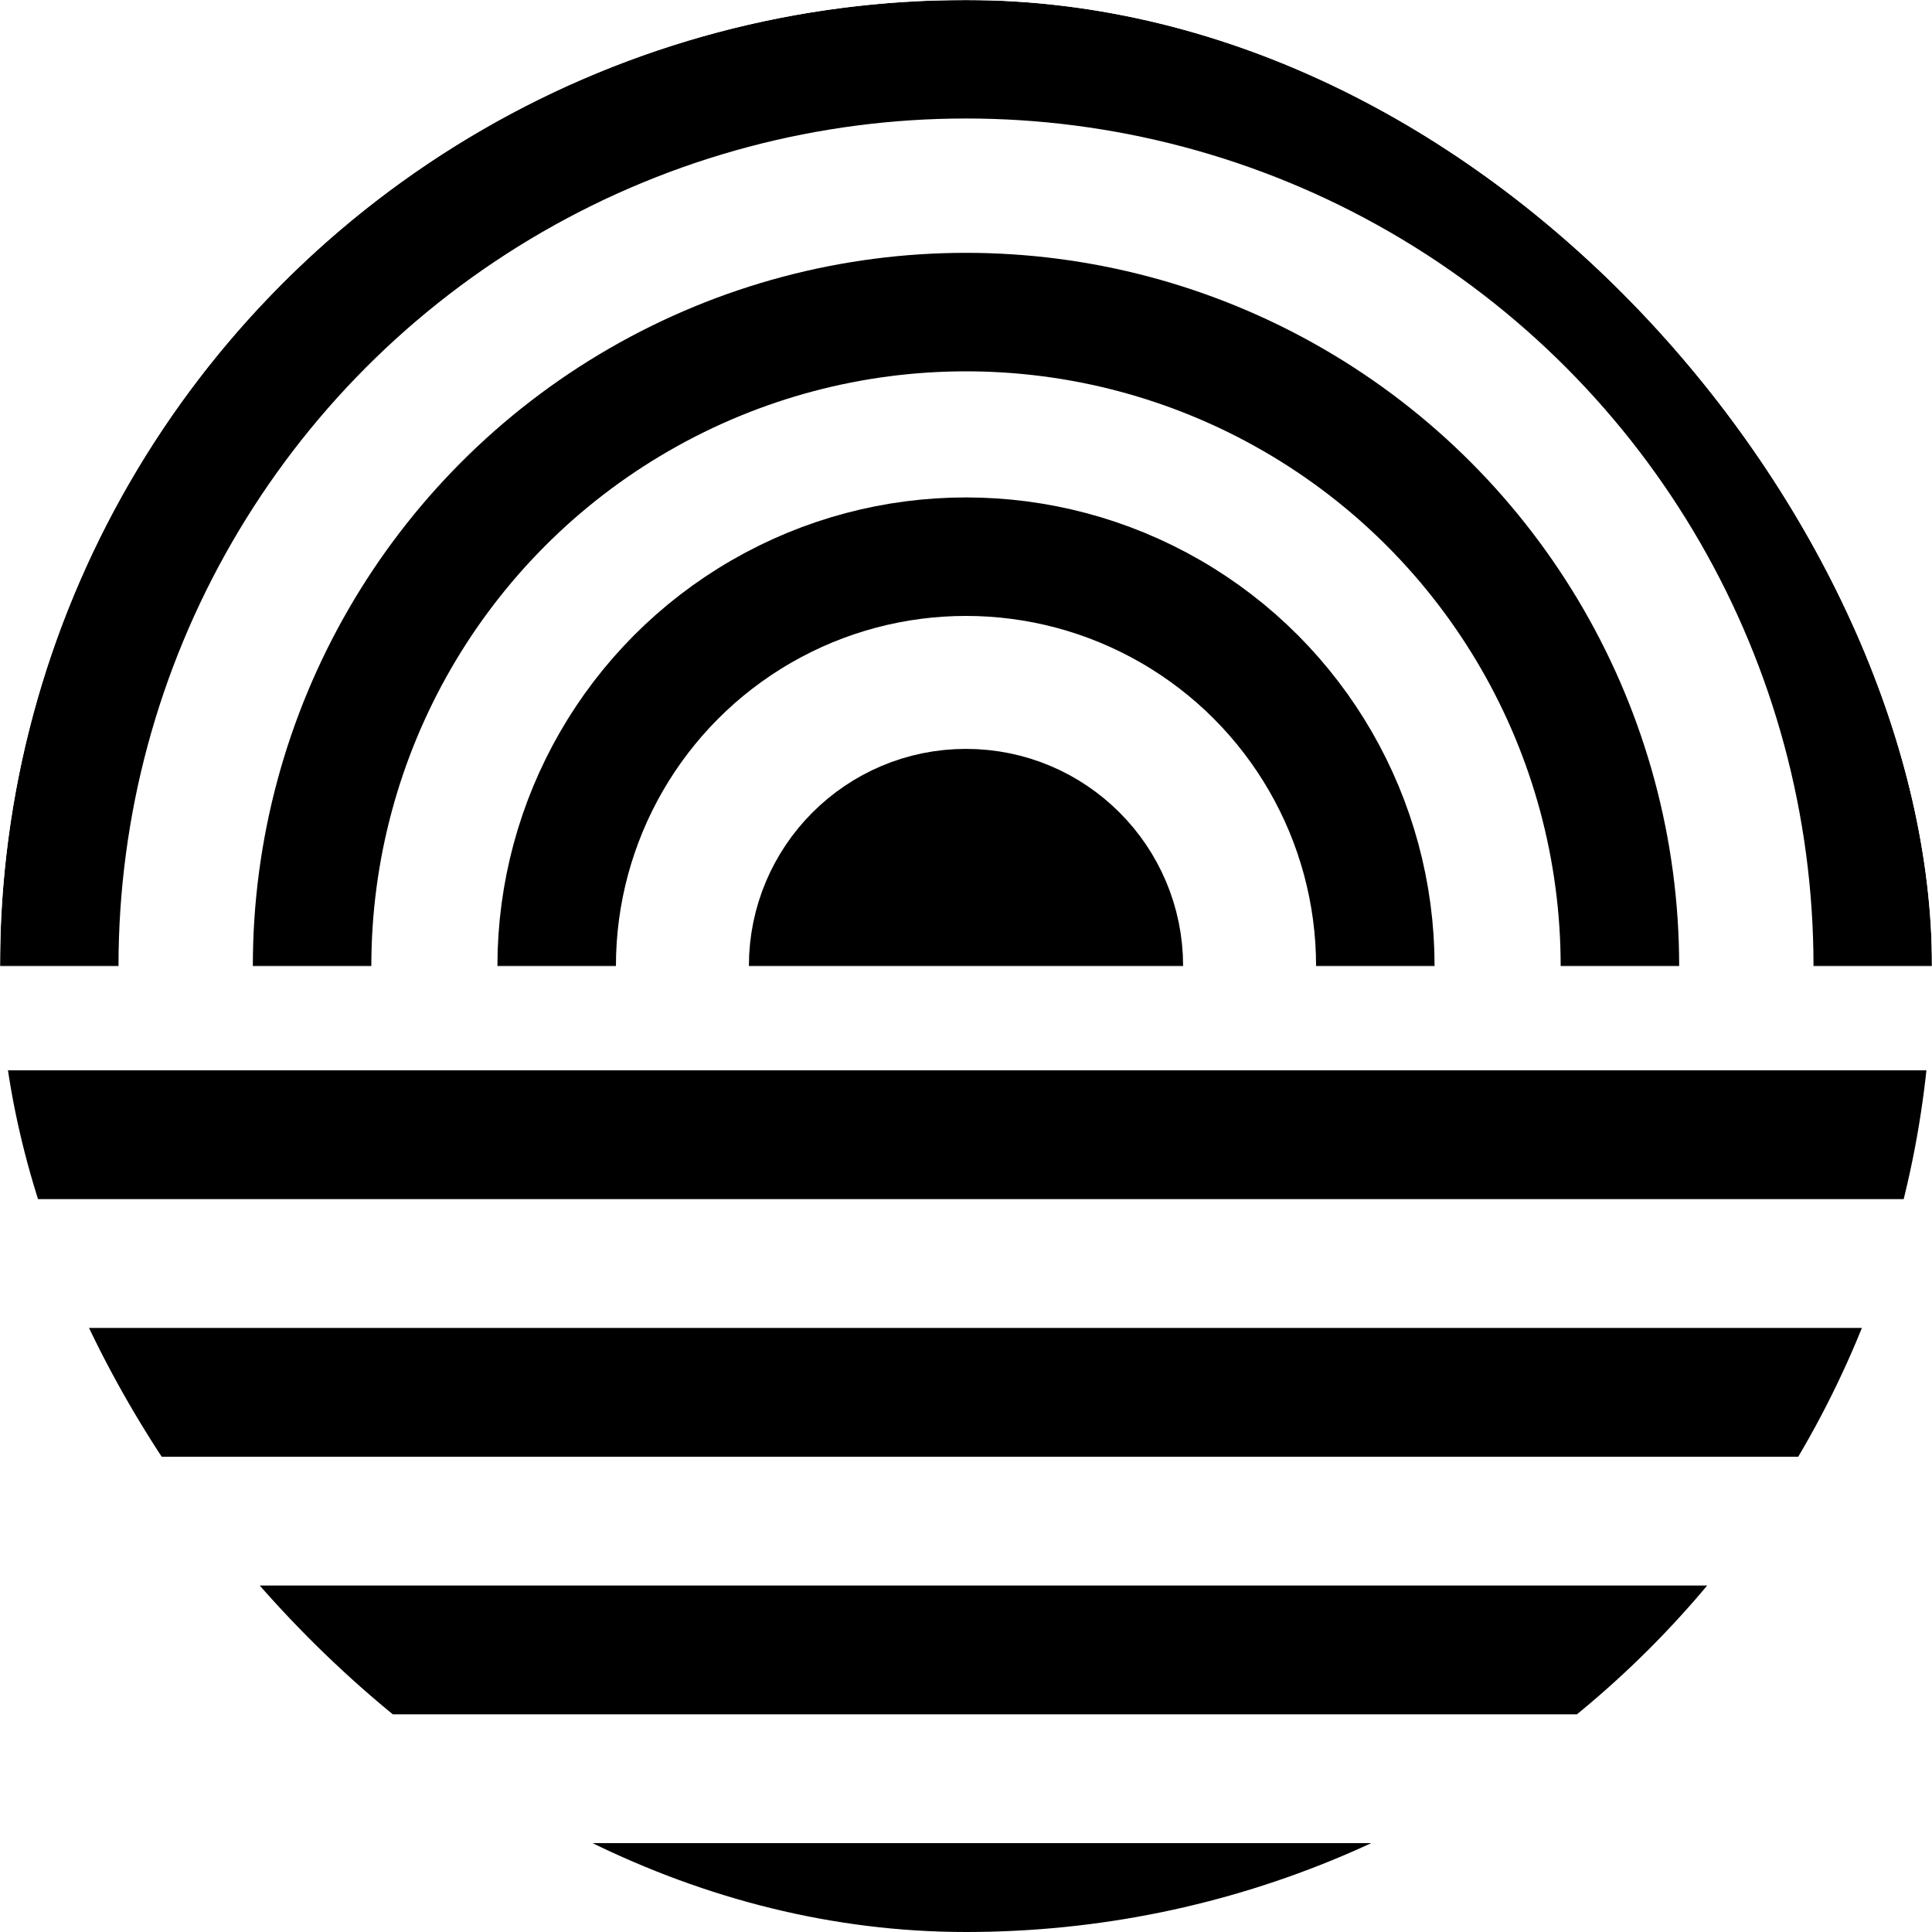 <svg width="1500" height="1500" viewBox="0 0 1500 1500" fill="none" xmlns="http://www.w3.org/2000/svg">
<g clip-path="url(#clip0_1_2)">
<line x1="-4.37114e-06" y1="881" x2="1500" y2="881" stroke="black" stroke-width="100"/>
<line x1="-4.37114e-06" y1="1081" x2="1500" y2="1081" stroke="black" stroke-width="100"/>
<line x1="-4.37114e-06" y1="1281" x2="1500" y2="1281" stroke="black" stroke-width="100"/>
<line x1="-4.37114e-06" y1="1481" x2="1500" y2="1481" stroke="black" stroke-width="100"/>
<mask id="mask0_1_2" style="mask-type:alpha" maskUnits="userSpaceOnUse" x="0" y="0" width="1500" height="750">
<rect width="1500" height="750" fill="#986262"/>
</mask>
<g mask="url(#mask0_1_2)">
<circle cx="750" cy="750" r="704" stroke="black" stroke-width="92"/>
<circle cx="750" cy="750" r="507.698" stroke="black" stroke-width="92"/>
<circle cx="750" cy="750" r="317.798" stroke="black" stroke-width="92"/>
<circle cx="750" cy="750" r="122.563" fill="black" stroke="black" stroke-width="92"/>
</g>
</g>
<defs>
<clipPath id="clip0_1_2">
<rect width="1500" height="1500" rx="750" fill="white"/>
</clipPath>
</defs>
</svg>
